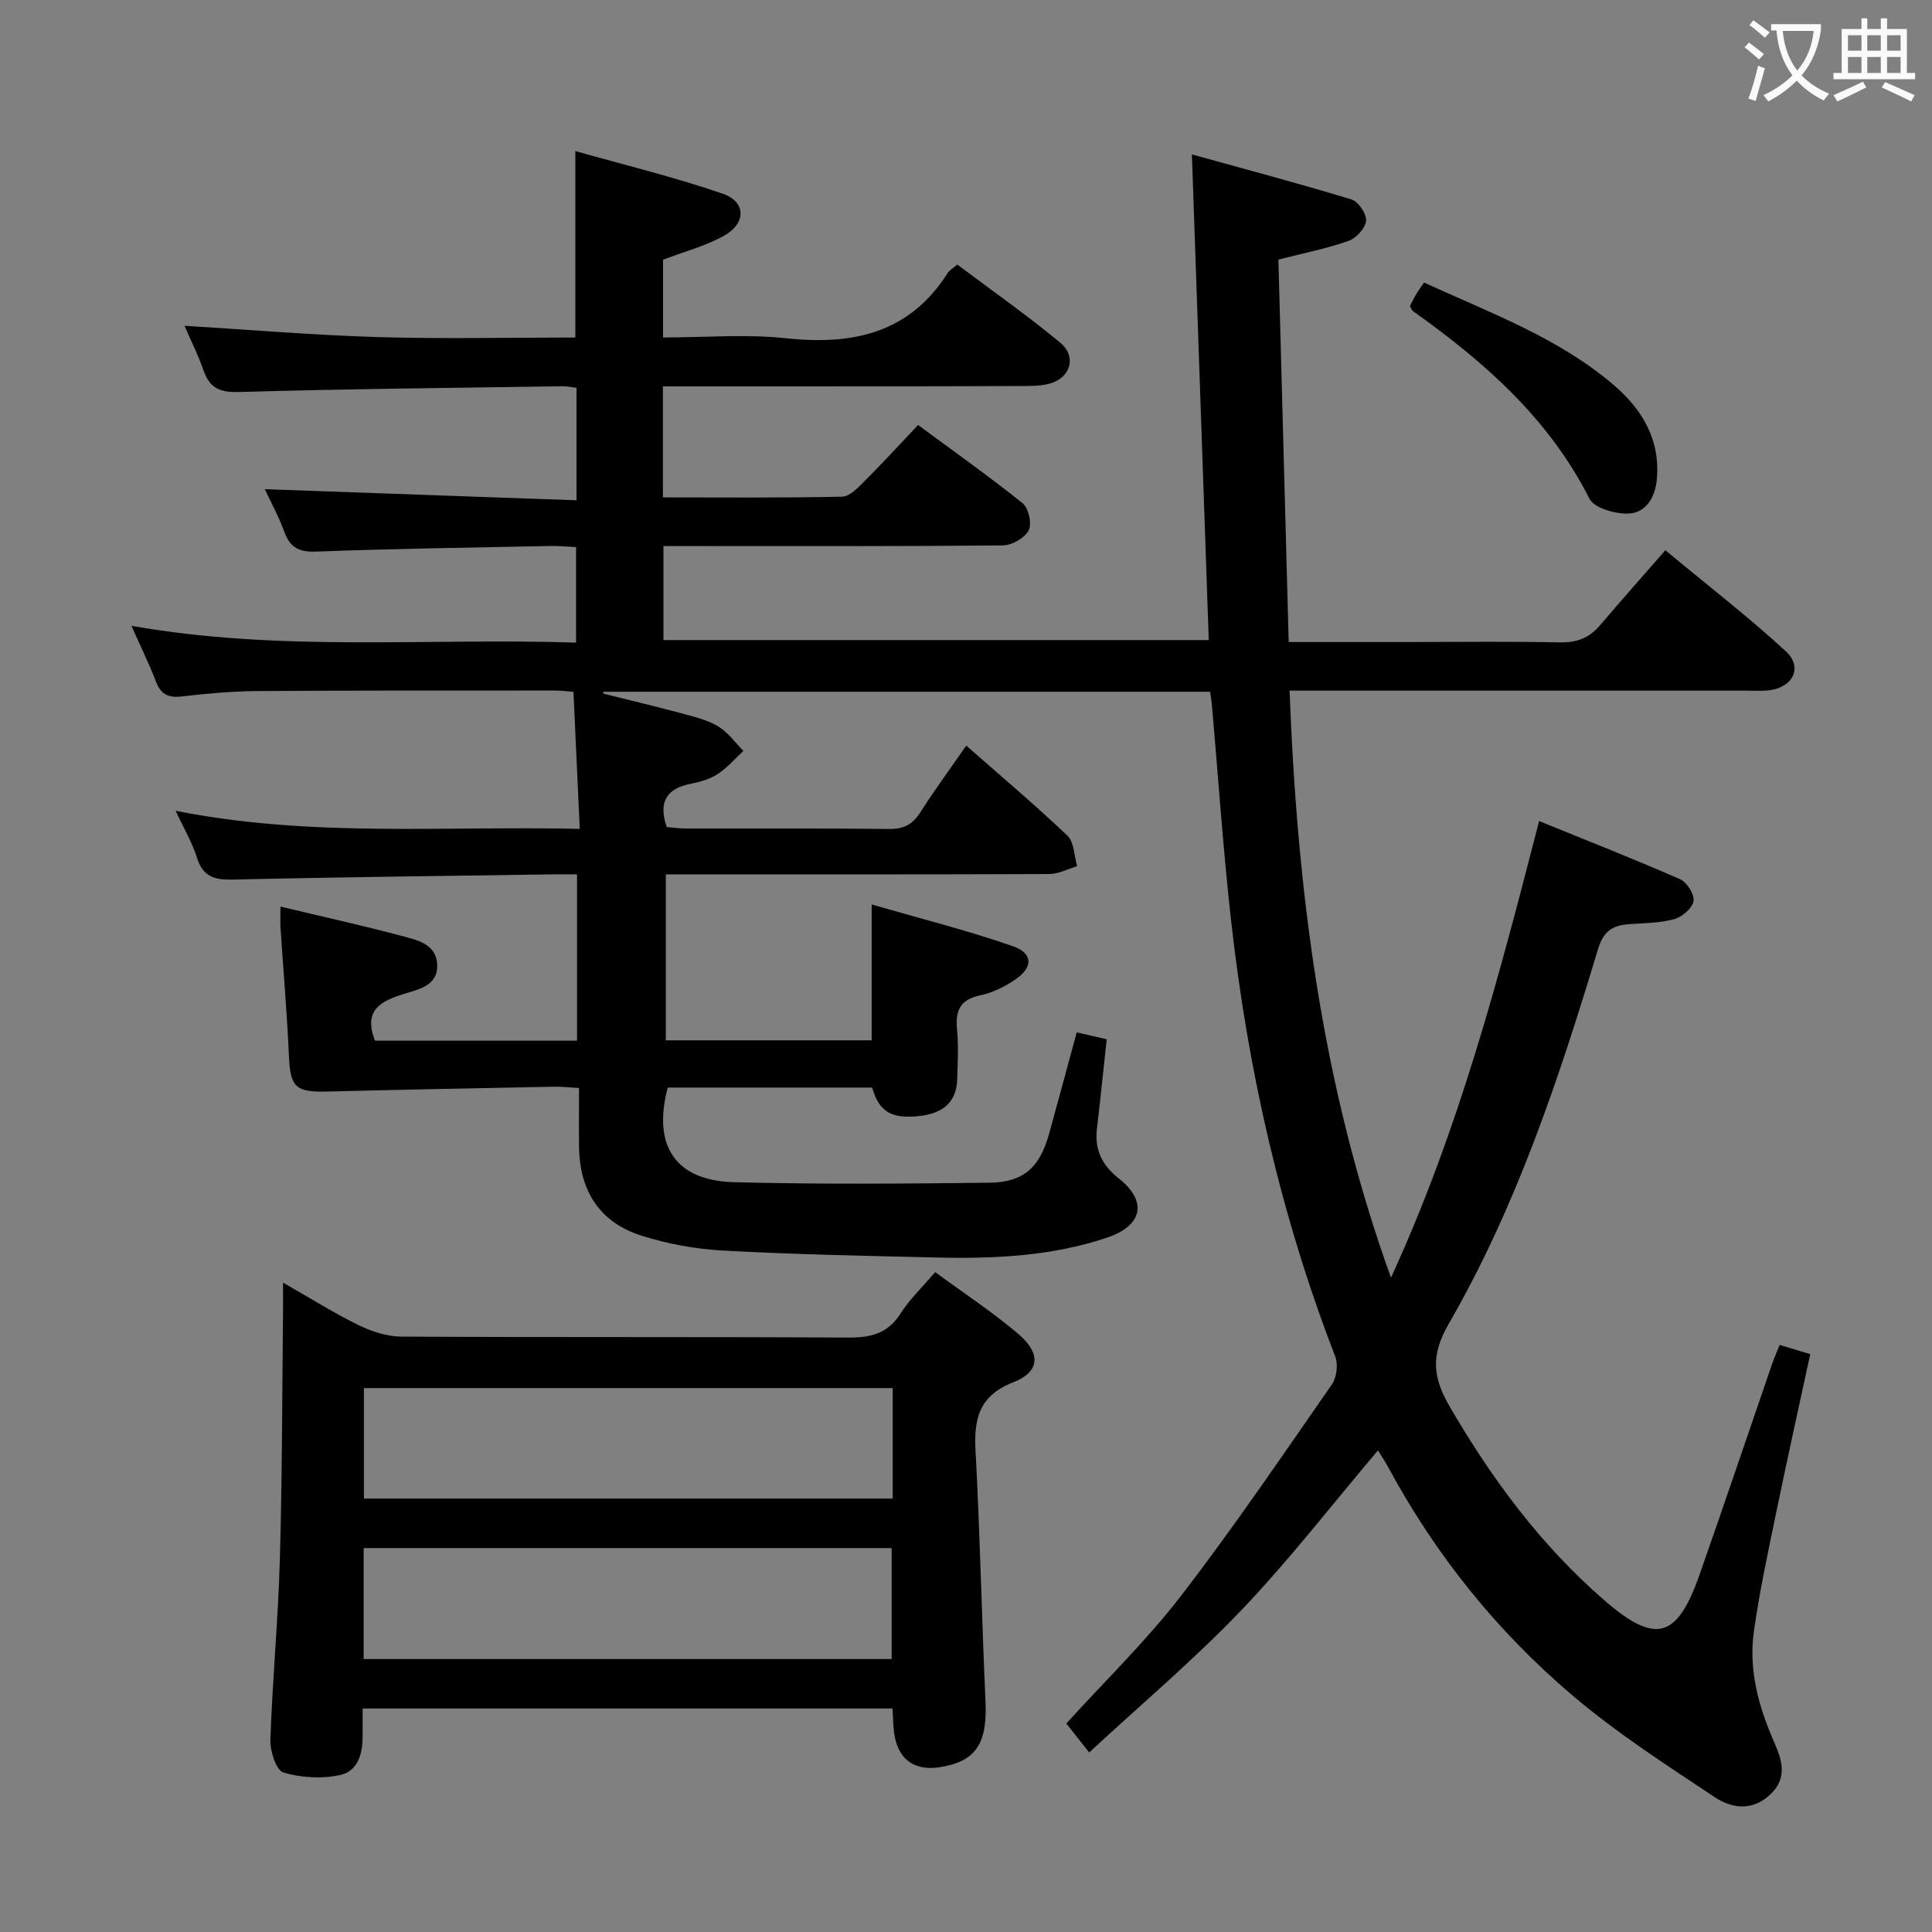 <svg enable-background="new 0 0 400 400" viewBox="0 0 400 400" xmlns="http://www.w3.org/2000/svg"><rect x="0" y="0" width="400" height="400" fill="#808080" stroke="none"/><g fill="#010000"><path d="m137.25 80v22.98c12.53 0 24.82.12 37.1-.15 1.6-.04 3.34-1.91 4.69-3.26 3.64-3.63 7.11-7.43 11.04-11.58 7.4 5.47 14.69 10.62 21.64 16.2 1.24 1 1.96 4.27 1.25 5.62-.82 1.58-3.46 3.09-5.33 3.11-21.5.21-42.99.14-64.49.14-1.81 0-3.62 0-5.79 0v19.46h112.9c-1.15-33.13-2.29-66.14-3.49-100.55 11.56 3.21 22.35 6.06 33.02 9.32 1.42.43 3.17 2.98 3.05 4.4-.13 1.53-2.03 3.61-3.61 4.17-4.36 1.56-8.95 2.45-14.55 3.89.7 26.01 1.41 52.35 2.13 79.17h25.15c10.33 0 20.67-.14 31 .08 3.48.07 6.06-.91 8.28-3.51 4.32-5.08 8.75-10.06 13.56-15.57 9.32 7.75 17.45 14.01 24.95 20.94 3.54 3.28 1.5 7.42-3.41 8.05-1.48.19-2.99.08-4.49.08-31.32 0-62.65 0-94.86 0 1.58 41.14 6.52 81.36 21 121.54 14.16-30.84 22.35-62.29 30.67-94.54 9.96 4.06 19.65 7.86 29.18 12.04 1.41.62 3.02 3.17 2.79 4.52-.25 1.48-2.35 3.29-3.98 3.74-2.99.83-6.22.82-9.35 1.05-3.4.25-5.31 1.37-6.46 5.2-8.06 26.74-16.88 53.27-30.91 77.57-3.73 6.46-3.33 11 .22 17.11 8.69 14.96 18.83 28.65 31.91 40.02 10.68 9.28 15.14 8.07 19.8-5.18 5.11-14.56 10.05-29.18 15.07-43.77.43-1.23.96-2.43 1.53-3.84 2.06.62 3.94 1.19 6.33 1.91-2.39 11.08-4.83 22.04-7.1 33.04-1.67 8.11-3.43 16.23-4.57 24.42-1.11 7.93.97 15.5 4.16 22.78 1.64 3.75 2.93 7.46-.8 10.96-3.77 3.54-8.04 2.8-11.49.51-10.07-6.7-20.32-13.31-29.51-21.12-15.58-13.24-28.29-29.07-38.05-47.15-.69-1.27-1.5-2.47-2.14-3.51-9.48 11.19-18.32 22.65-28.26 33.06-9.83 10.29-20.77 19.51-31.53 29.48-2.1-2.66-3.41-4.32-4.73-6 8.03-8.85 16.54-17.08 23.69-26.36 10.96-14.22 21.04-29.11 31.3-43.85 1-1.43 1.31-4.15.68-5.79-11.27-29.15-18.11-59.36-21.57-90.35-1.66-14.86-2.66-29.79-3.97-44.68-.07-.8-.22-1.58-.37-2.58-42.02 0-83.8 0-125.57 0-.03.12-.06.25-.1.37 5.67 1.42 11.36 2.78 17.01 4.3 2.4.65 4.92 1.31 6.98 2.6 1.96 1.23 3.4 3.29 5.06 4.98-1.76 1.63-3.36 3.51-5.34 4.8-1.62 1.05-3.65 1.63-5.58 2.01-4.89.98-6.75 3.62-4.96 8.95 1.19.1 2.62.31 4.05.31 14 .03 28-.07 41.99.09 3.05.04 4.9-.95 6.5-3.48 2.84-4.48 6-8.76 9.48-13.78 7.18 6.32 14.26 12.28 20.94 18.64 1.41 1.34 1.39 4.18 2.02 6.33-1.93.57-3.86 1.61-5.79 1.62-24.5.11-48.99.07-73.49.07-1.82 0-3.64 0-5.88 0v34.36h42.62c0-8.88 0-17.9 0-28.13 9.82 2.84 19.67 5.32 29.23 8.64 4.22 1.47 4.2 4.39.49 6.91-2.16 1.47-4.68 2.72-7.2 3.25-4.14.87-5.23 3.09-4.85 7.01.33 3.47.15 7 .03 10.49-.17 4.92-3.3 6.98-7.75 7.49-5.85.67-8.41-.85-9.85-5.88-14.07 0-28.21 0-42.32 0-3.19 12.04 1.54 19.27 13.75 19.59 17.61.46 35.24.31 52.86.11 7.05-.08 10.4-3.16 12.33-10.09 1.91-6.85 3.74-13.72 5.73-21.04 2.21.5 4.06.93 6.21 1.42-.69 6.34-1.3 12.42-2.02 18.49-.52 4.38 1.02 7.56 4.53 10.34 6.01 4.76 4.94 9.77-2.47 12.26-11.53 3.87-23.49 4.39-35.5 4.1-14.64-.35-29.29-.63-43.91-1.43-5.73-.31-11.58-1.37-17.05-3.12-8.54-2.75-12.69-9.22-12.82-18.22-.06-3.97-.01-7.94-.01-12.32-1.97-.11-3.57-.3-5.17-.27-15.64.31-31.27.61-46.91 1-6.68.17-7.7-.91-7.99-7.48-.38-8.79-1.15-17.57-1.73-26.35-.08-1.29-.01-2.59-.01-4.46 8.62 2.06 16.84 3.87 24.97 6.04 3.25.87 7.36 1.65 7.48 6.09.12 4.33-3.99 5.04-6.99 5.98-4.82 1.51-8.33 3.41-5.89 9.65h41.83c0-11.28 0-22.51 0-34.43-1.8 0-3.56-.02-5.33 0-21.98.33-43.95.56-65.92 1.08-3.84.09-6.22-.59-7.45-4.56-.97-3.11-2.69-5.99-4.41-9.69 27.94 5.57 55.37 3.1 83.67 3.75-.45-9.73-.87-18.9-1.3-28.37-1.43-.11-2.55-.27-3.67-.27-20.66.01-41.33-.04-61.99.11-5.14.04-10.3.52-15.41 1.11-2.76.32-4.35-.39-5.36-3.05-1.35-3.54-3.03-6.95-5.09-11.57 31.05 5.48 61.42 2.46 92.06 3.48 0-6.75 0-13 0-19.78-1.8-.08-3.55-.26-5.3-.23-16.14.33-32.28.55-48.41 1.16-3.63.14-5.51-.79-6.72-4.15-1.17-3.25-2.88-6.31-4.02-8.77 21.33.76 42.78 1.53 64.54 2.3 0-8.4 0-15.66 0-23.29-1.04-.12-1.97-.34-2.9-.32-22.31.34-44.61.54-66.91 1.19-4 .12-6.14-.76-7.42-4.49-1.07-3.12-2.58-6.09-3.93-9.22 13.49.82 26.78 1.94 40.09 2.34 13.48.4 26.97.09 40.83.09 0-12.63 0-24.99 0-38.6 10.19 2.88 20.55 5.38 30.57 8.85 4.76 1.65 4.81 6.07.31 8.62-3.83 2.17-8.25 3.31-12.72 5.02v16.1c8.59 0 17.11-.73 25.46.16 13.83 1.48 25.53-1.01 33.48-13.52.34-.54.98-.88 1.97-1.74 7.08 5.32 14.42 10.46 21.29 16.15 3.61 2.99 2.09 7.53-2.49 8.59-1.75.41-3.63.4-5.45.41-22.88.09-45.71.08-68.54.08-1.8 0-3.6 0-5.75 0z"/><path d="m193.62 263.38c6.07 4.46 11.93 8.3 17.22 12.81 4.71 4.01 4.5 7.81-1.02 9.98-7.18 2.82-8.21 7.58-7.84 14.31.94 17.26 1.27 34.55 2.06 51.82.4 8.67-2 12.42-9.49 13.58-5.27.82-8.64-1.64-9.41-6.96-.24-1.63-.23-3.29-.35-5.19-36.53 0-72.92 0-109.71 0 0 1.96-.02 3.59 0 5.23.06 3.74-.77 7.66-4.59 8.52-3.77.85-8.12.59-11.82-.5-1.48-.44-2.77-4.44-2.69-6.76.42-12.45 1.61-24.87 1.96-37.32.49-17.13.47-34.27.66-51.41.02-1.65 0-3.3 0-5.93 5.64 3.21 10.49 6.27 15.61 8.78 2.71 1.33 5.88 2.37 8.84 2.39 30.81.17 61.62.02 92.44.2 4.69.03 8.27-.75 10.95-4.96 1.84-2.92 4.42-5.36 7.18-8.59zm-118.33 80.11h109.32c0-7.9 0-15.45 0-22.97-36.64 0-72.88 0-109.32 0zm109.53-56.1c-36.86 0-73.18 0-109.48 0v22.87h109.48c0-7.76 0-15.2 0-22.87z"/><path d="m294.83 58.5c13.94 6.38 27.92 11.48 39.34 21.27 5.94 5.09 9.65 11.43 8.84 19.63-.36 3.63-2.26 6.84-5.97 6.93-2.71.06-6.98-1.14-7.96-3.08-8.41-16.61-21.78-28.35-36.56-38.85-.24-.17-.33-.56-.61-1.05.4-.75.82-1.63 1.32-2.47.4-.69.9-1.34 1.6-2.38z"/></g><path d="m362.1 8.8c1.1.8 2.1 1.6 3.1 2.4l-1 1.1c-1.3-1.1-2.3-2-3-2.5zm1.9 4.8c.5.2.9.4 1.4.5-.6 2.3-1.3 4.5-1.9 6.8l-1.5-.5c.8-2.1 1.4-4.3 2-6.8zm-1-9.4c1.3.9 2.4 1.8 3.4 2.5l-1 1.1c-1.4-1.2-2.4-2.1-3.2-2.6zm3.7 2.2v-1.4h10.3v1.2c-.5 3.6-1.8 6.8-4 9.4 1.5 1.6 3.4 2.8 5.7 3.8-.3.4-.7.8-1.1 1.4-2.3-1.1-4.1-2.5-5.6-4.1-1.6 1.6-3.6 3.1-5.9 4.3-.3-.5-.7-.9-1-1.3 2.4-1.1 4.4-2.5 6-4.1-1.9-2.5-3-5.6-3.3-9.3h-1.1zm8.8 0h-6.4c.3 3.3 1.3 6 3 8.2 2-2.3 3.1-5.1 3.4-8.2z" fill="#fbfafa"/><path d="m385.3 3.8h1.3v2.2h2.8v-2.2h1.3v2.2h4.1v9.1h1.7v1.3h-16.9v-1.3h1.7v-9.1h4.1v-2.2zm.4 13.1.7 1.2c-1.8.9-3.8 1.9-6 2.9-.2-.4-.5-.8-.8-1.3 2.3-1 4.3-1.9 6.1-2.8zm-3.1-6.4h2.8v-3.2h-2.8zm0 4.6h2.8v-3.3h-2.8zm4-4.6h2.8v-3.2h-2.8zm0 4.6h2.8v-3.3h-2.8zm3.7 1.9c2.1.9 4.1 1.8 6.1 2.7l-.7 1.3c-2.2-1.1-4.2-2-6.1-2.9zm3.2-9.7h-2.8v3.2h2.8zm-2.8 7.8h2.8v-3.3h-2.8z" fill="#fbfafa"/></svg>